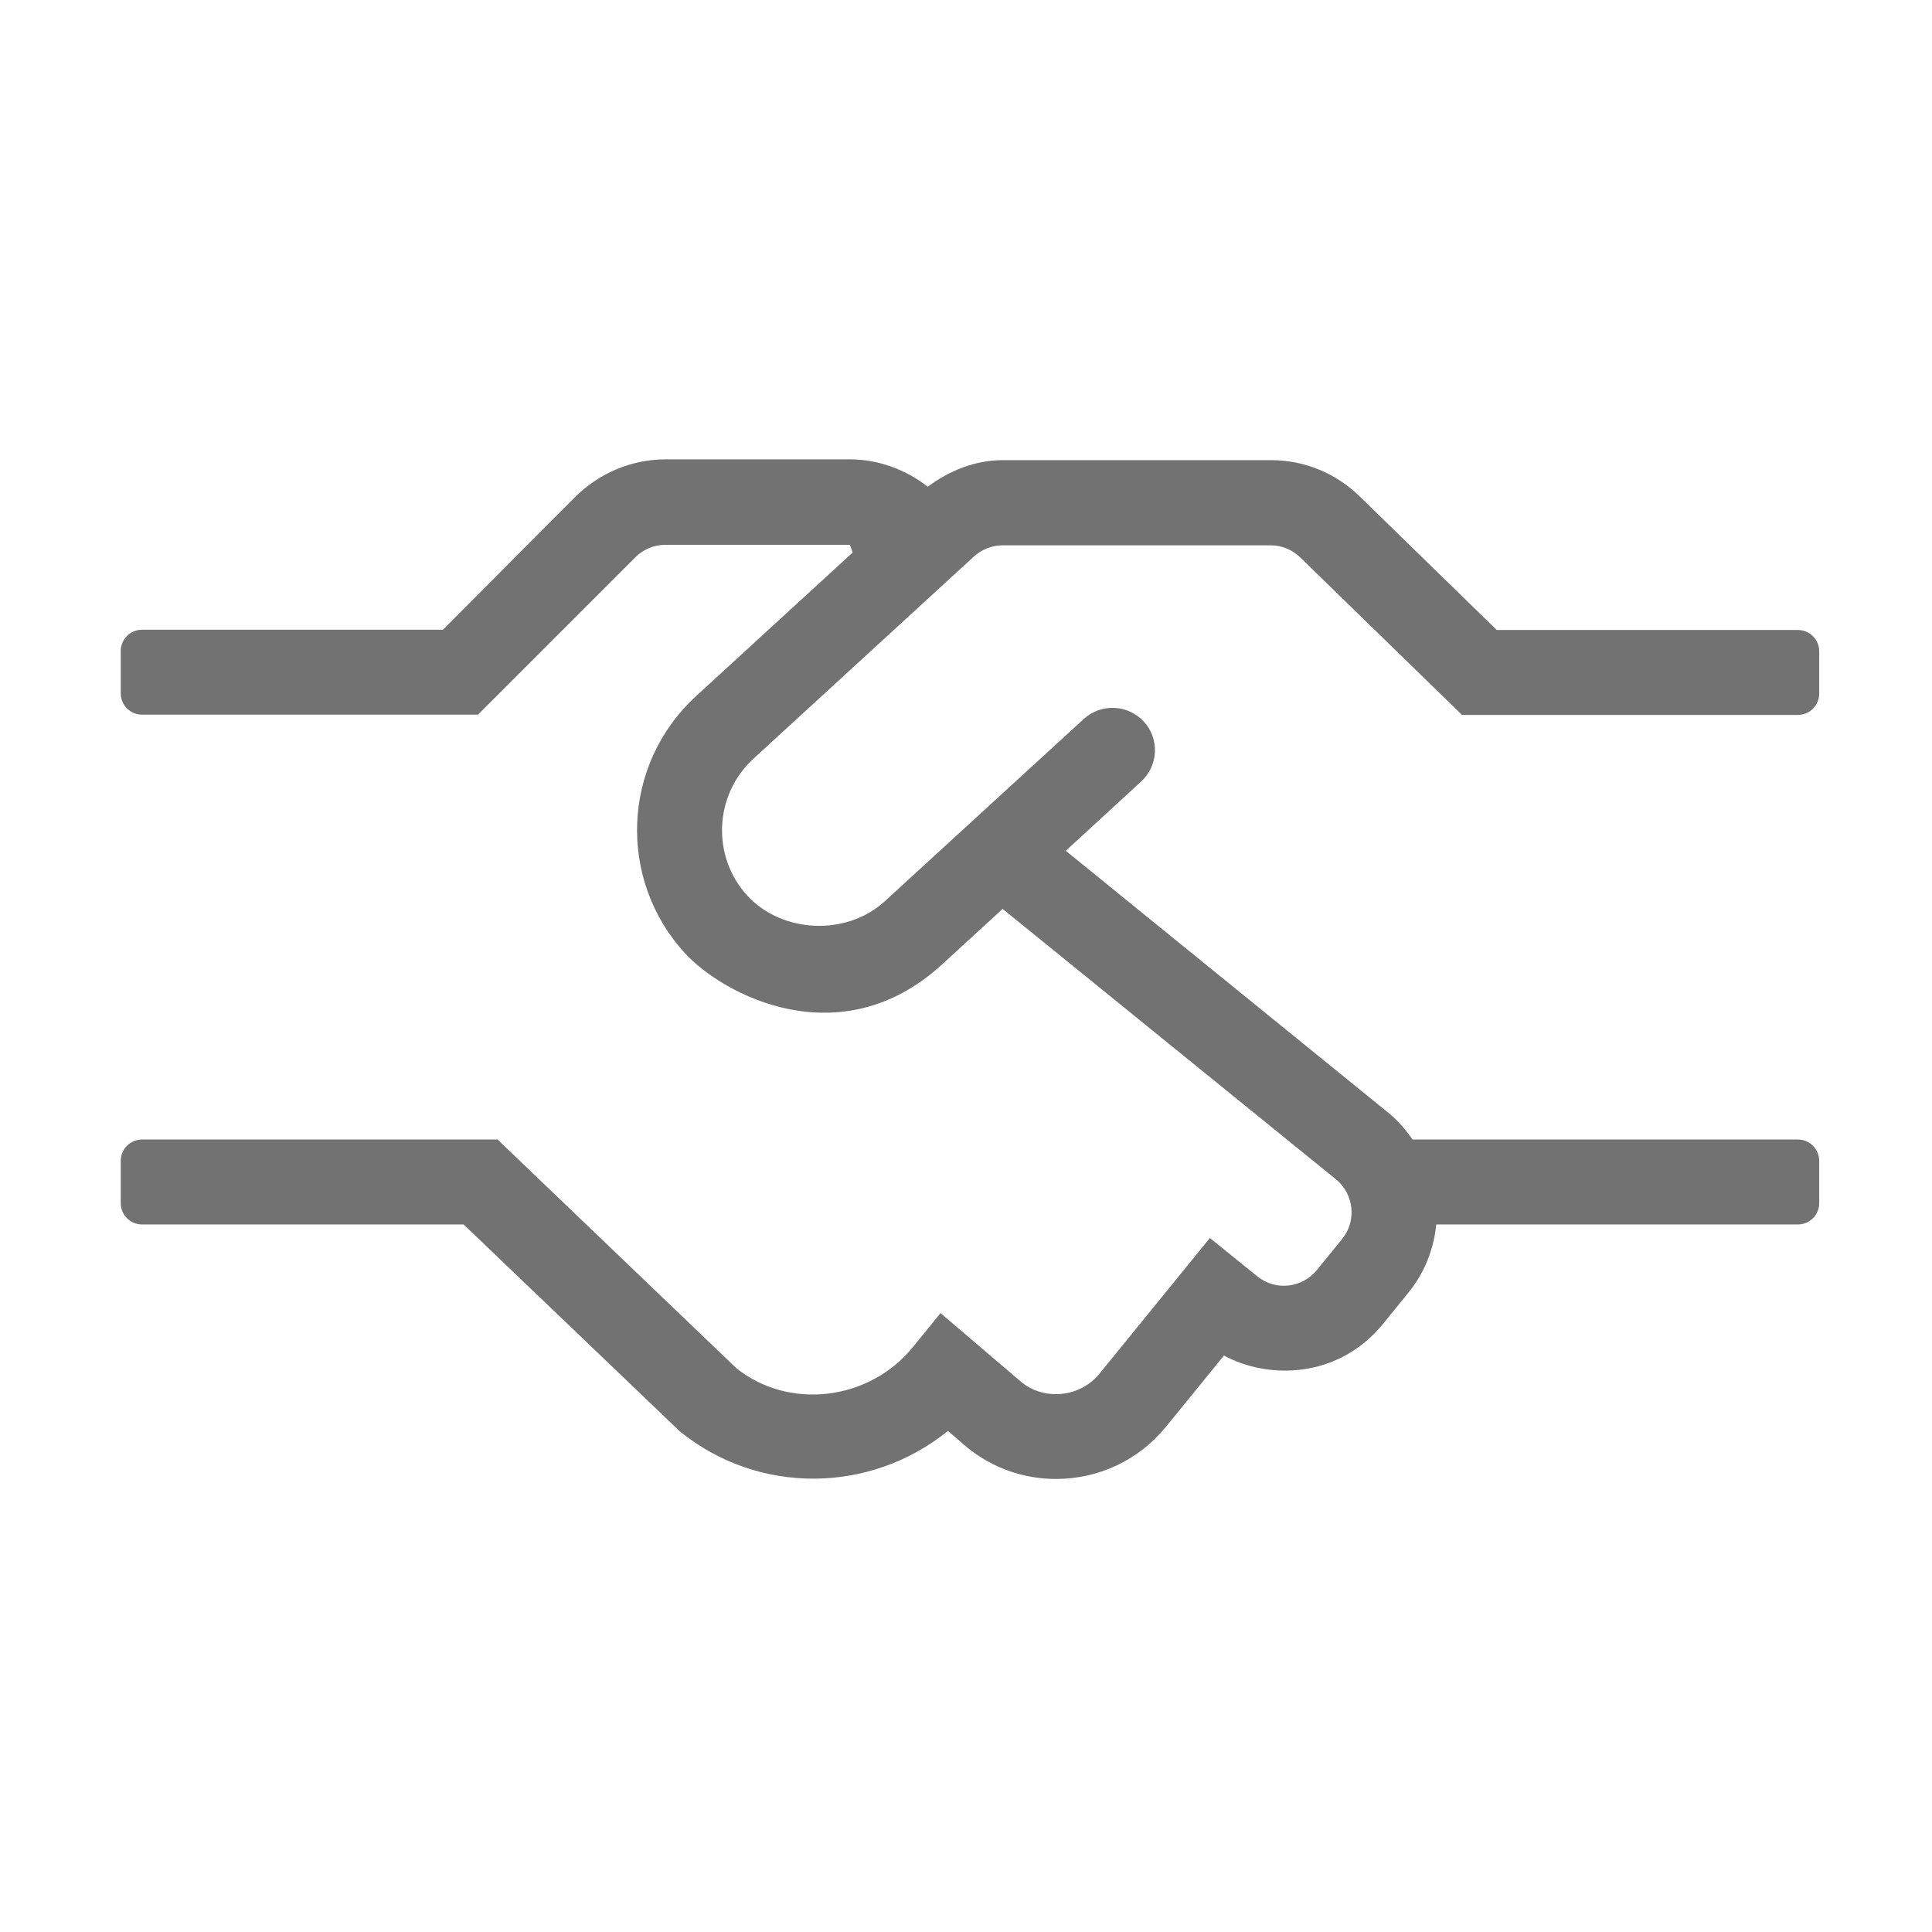 ﻿<?xml version='1.0' encoding='UTF-8'?>
<svg viewBox="-2 -4.804 32 32" xmlns="http://www.w3.org/2000/svg">
  <g transform="matrix(0.999, 0, 0, 0.999, 0, 0)">
    <g transform="matrix(0.044, 0, 0, 0.044, 0, 0)">
      <path d="M238.4, 176.6L321.5, 100.4C324.5, 97.7 328.3, 96.2 332.3, 96.2L433.3, 96.2C437.6, 96.2 441.6, 97.9 444.7, 101L505.4, 160.1L632, 160.1C636.4, 160.1 640, 156.5 640, 152.1L640, 136.1C640, 131.7 636.4, 128.1 632, 128.1L518.5, 128.1L467.3, 78.2C458.2, 69.1 446.2, 64.1 433.4, 64.1L332.4, 64.1C322, 64.1 312.3, 68 304.1, 74.1C295.7, 67.6 285.4, 63.8 274.8, 63.8L205.3, 63.8C192.6, 63.8 180.4, 68.9 171.3, 77.9L121.4, 128L8, 128C3.6, 128 0, 131.6 0, 136L0, 152C0, 156.4 3.6, 160 8, 160L134.6, 160L193.9, 100.7C196.9, 97.7 201, 96 205.2, 96L274.7, 96C275.6, 98.2 275, 96.7 275.8, 98.9L216.8, 153C188.6, 178.9 187.2, 222.2 212.6, 249.9C226.9, 265.5 271.2, 289.2 309.5, 254.1L332.3, 233.2L457.9, 335.1C464.7, 340.6 465.8, 350.8 460.2, 357.6L450.7, 369.3C445.3, 375.9 435.3, 377.4 428.2, 371.6L410.4, 357.2L368.9, 408.2C361.4, 417.5 347.9, 418.4 339.5, 411.6L308.9, 385.5L298.5, 398.3C281.8, 418.8 251.5, 422 231.9, 406.2L142, 320.1L8, 320.1C3.6, 320.1 0, 323.7 0, 328.1L0, 344.1C0, 348.5 3.6, 352.1 8, 352.1L129.2, 352.1L210.7, 430.1C240.5, 454.2 282.5, 453.5 311.7, 429.9L318.9, 436.1C328.5, 443.9 340.2, 448 352.4, 448C368.4, 448 383.5, 441 393.8, 428.4L415.7, 401.5C432.1, 410.4 458.6, 410.5 475.7, 389.5L485.2, 377.8C491.4, 370.2 494.8, 361.2 495.7, 352.1L632, 352.1C636.4, 352.1 640, 348.5 640, 344.1L640, 328.1C640, 323.7 636.4, 320.1 632, 320.1L486.8, 320.1C484.3, 316.6 481.5, 313.2 478, 310.3L356.1, 211.3L384.5, 185.2C391, 179.2 391.5, 169.1 385.5, 162.6C379.5, 156.1 369.4, 155.7 362.9, 161.6L287.8, 230.4C273.4, 243.5 249.2, 242.4 236.1, 228.2C222.6, 213.5 223.5, 190.3 238.4, 176.6z" fill="#727272" fill-opacity="1" class="Black" />
    </g>
  </g>
</svg>